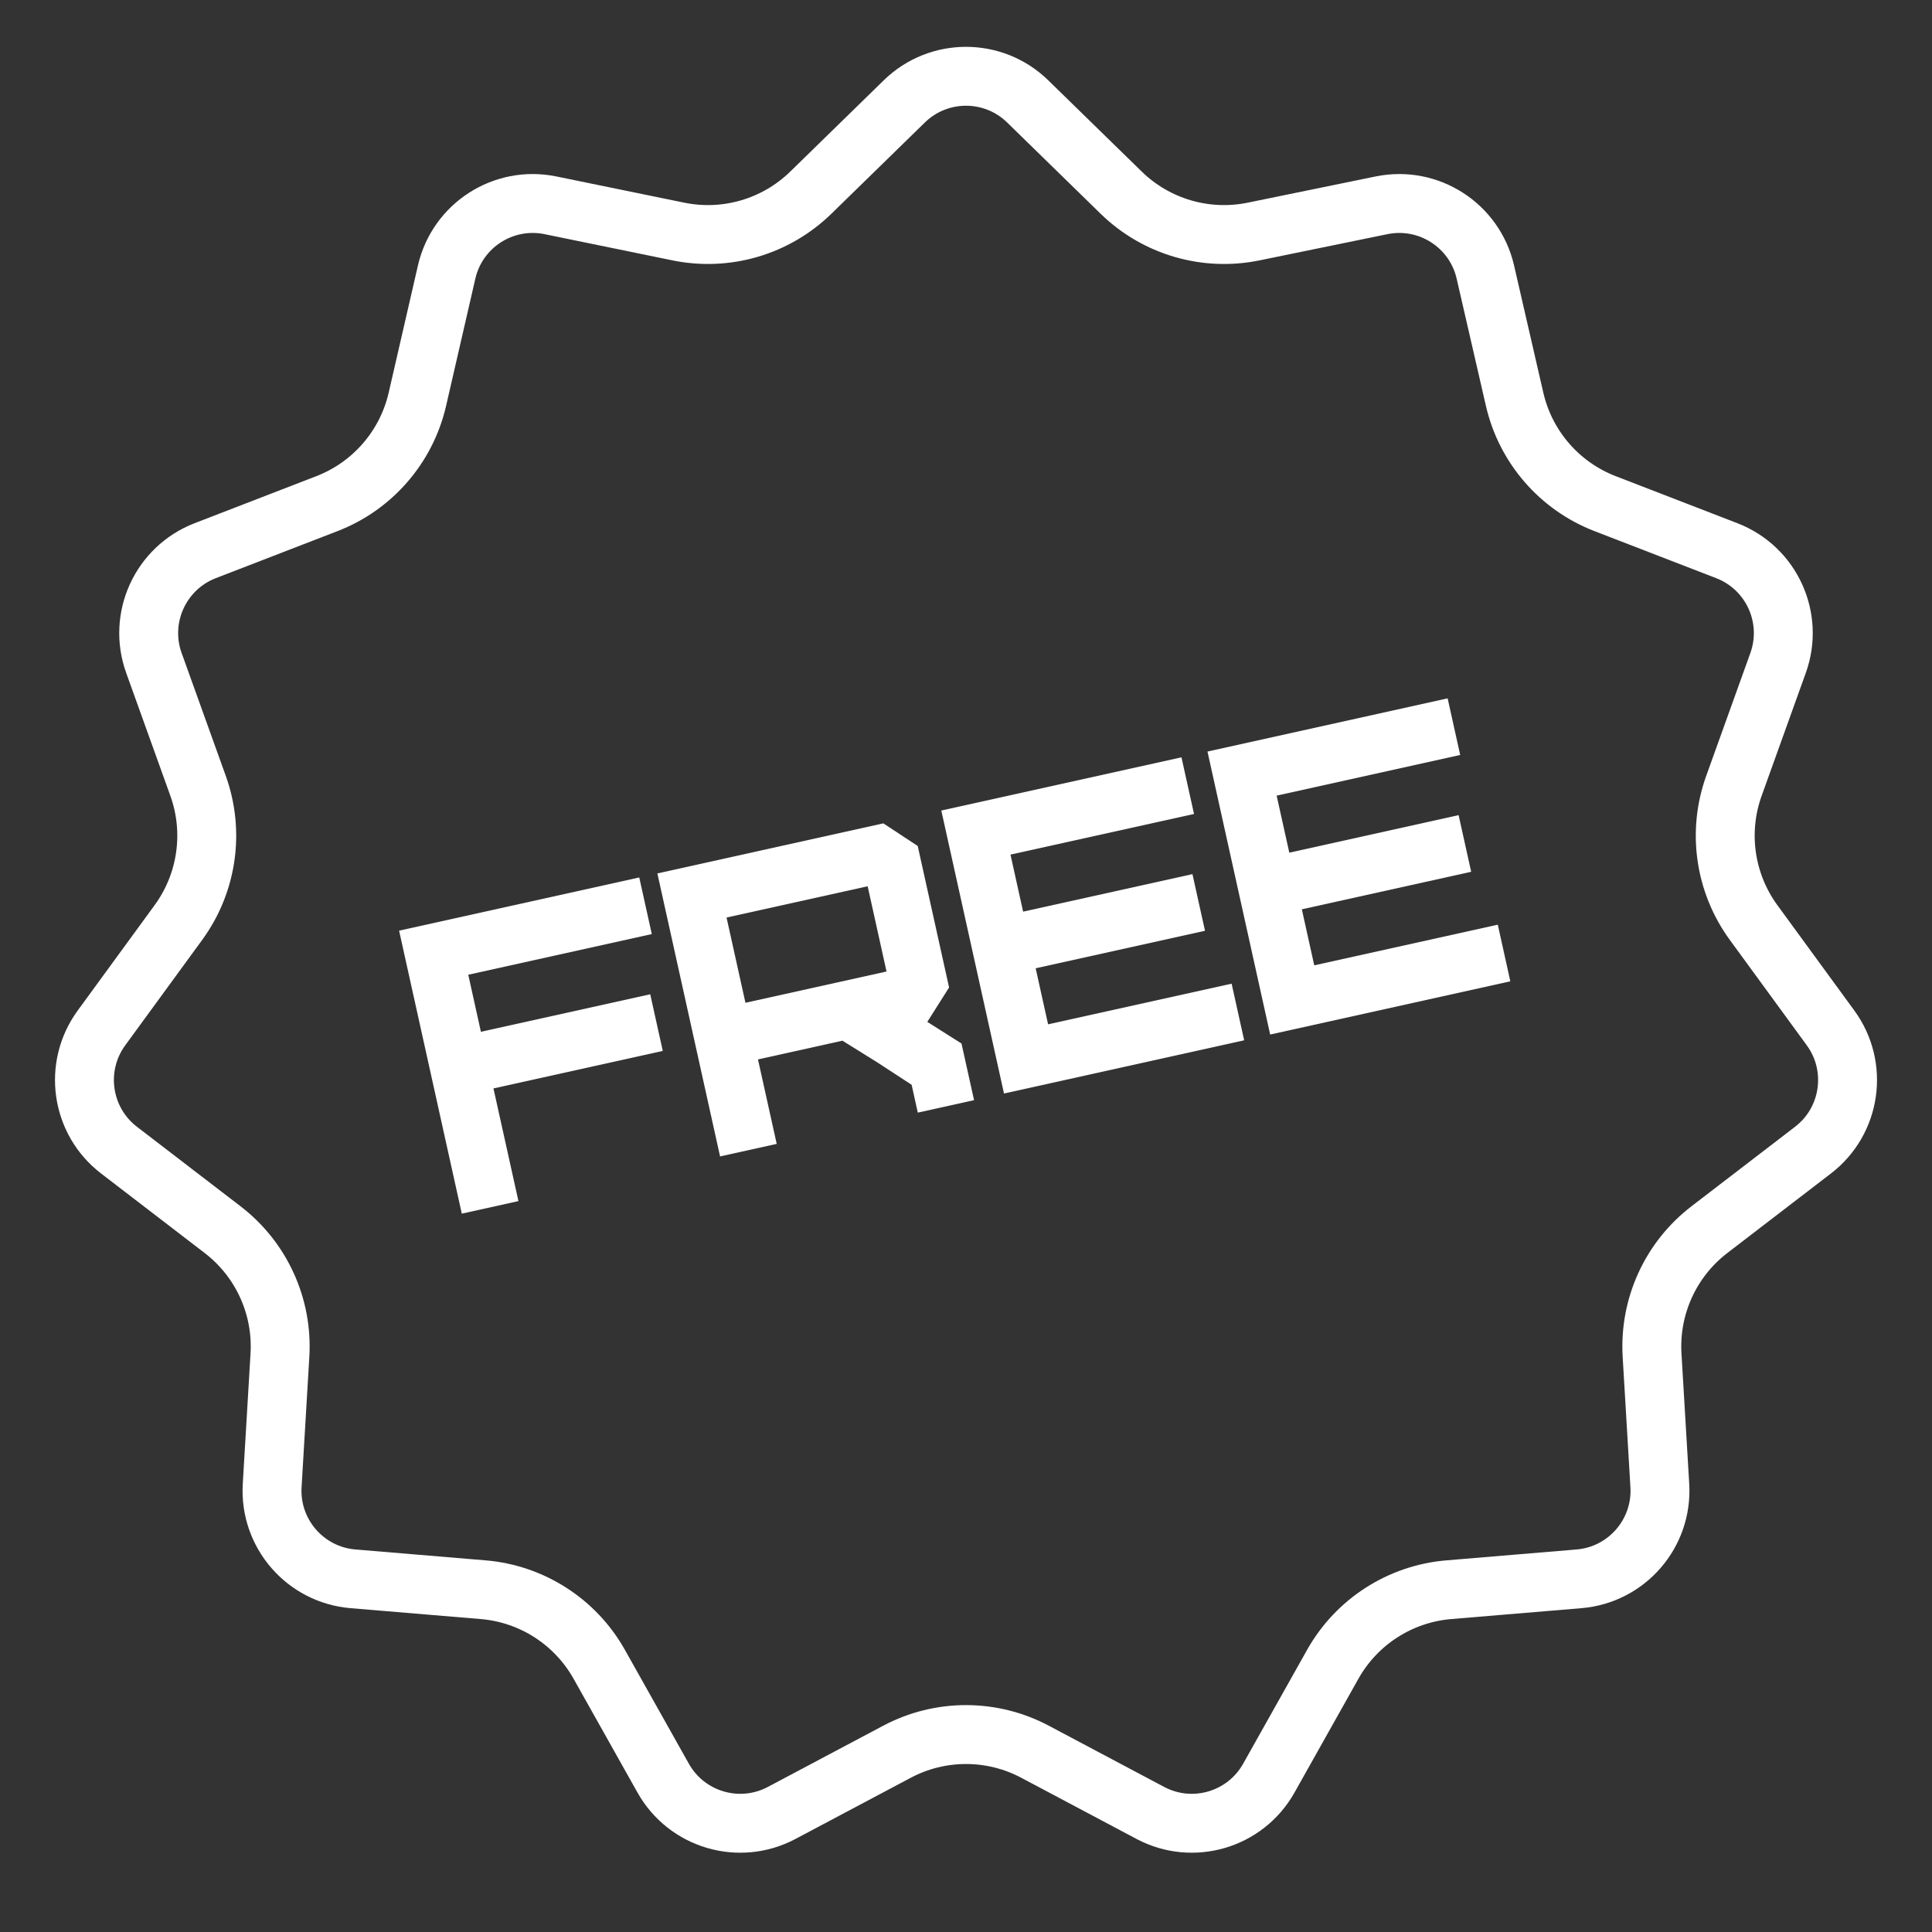<svg width="82" height="82" viewBox="0 0 82 82" fill="none" xmlns="http://www.w3.org/2000/svg">
<rect x="0" y="0" width="82" height="82" fill="#333333" stroke="none"/>
<path d="M43.62 4.305L47.585 8.176C49.069 9.625 51.175 10.243 53.206 9.827L58.635 8.714C60.63 8.305 62.586 9.562 63.043 11.546L64.285 16.947C64.75 18.968 66.188 20.627 68.122 21.375L73.291 23.373C75.19 24.108 76.156 26.223 75.467 28.139L73.593 33.354C72.891 35.306 73.204 37.478 74.427 39.154L77.695 43.629C78.895 45.274 78.564 47.576 76.949 48.815L72.553 52.189C70.907 53.452 69.996 55.448 70.119 57.519L70.448 63.05C70.569 65.083 69.046 66.841 67.017 67.01L61.495 67.472C59.428 67.644 57.581 68.831 56.566 70.639L53.852 75.471C52.855 77.246 50.623 77.901 48.825 76.947L43.929 74.349C42.097 73.377 39.903 73.377 38.071 74.349L33.175 76.947C31.377 77.901 29.145 77.246 28.148 75.471L25.434 70.639C24.419 68.831 22.572 67.644 20.506 67.472L14.983 67.01C12.954 66.841 11.431 65.083 11.552 63.05L11.881 57.519C12.005 55.448 11.093 53.452 9.447 52.189L5.051 48.815C3.436 47.576 3.105 45.274 4.306 43.629L7.573 39.154C8.796 37.478 9.108 35.306 8.407 33.354L6.533 28.139C5.844 26.223 6.81 24.108 8.709 23.373L13.878 21.375C15.812 20.627 17.25 18.968 17.715 16.947L18.957 11.546C19.414 9.562 21.37 8.305 23.365 8.714L28.794 9.827C30.825 10.243 32.931 9.625 34.415 8.176L38.38 4.305C39.837 2.882 42.163 2.882 43.62 4.305Z" stroke="white" stroke-width="2.5"/>
<path d="M19.6 51.511L16.939 39.5L27.132 37.242L27.664 39.645L19.875 41.371L20.411 43.792L27.598 42.2L28.13 44.604L20.944 46.196L22.004 50.978L19.6 51.511Z" fill="white"/>
<path d="M30.562 49.082L27.901 37.071L37.491 34.946L38.951 35.906L40.282 41.911L39.358 43.372L40.809 44.29L41.342 46.694L38.954 47.223L38.693 46.042L37.224 45.084L35.756 44.17L32.171 44.965L32.966 48.55L30.562 49.082ZM31.639 42.561L37.627 41.234L36.826 37.616L30.837 38.943L31.639 42.561Z" fill="white"/>
<path d="M42.613 46.412L39.952 34.401L50.145 32.143L50.678 34.547L42.888 36.272L43.424 38.693L50.611 37.101L51.144 39.505L43.957 41.097L44.484 43.475L52.274 41.75L52.806 44.153L42.613 46.412Z" fill="white"/>
<path d="M53.91 43.909L51.249 31.898L61.442 29.64L61.975 32.043L54.185 33.769L54.722 36.19L61.908 34.597L62.441 37.001L55.254 38.594L55.781 40.972L63.571 39.246L64.103 41.65L53.91 43.909Z" fill="white"/>
</svg>
